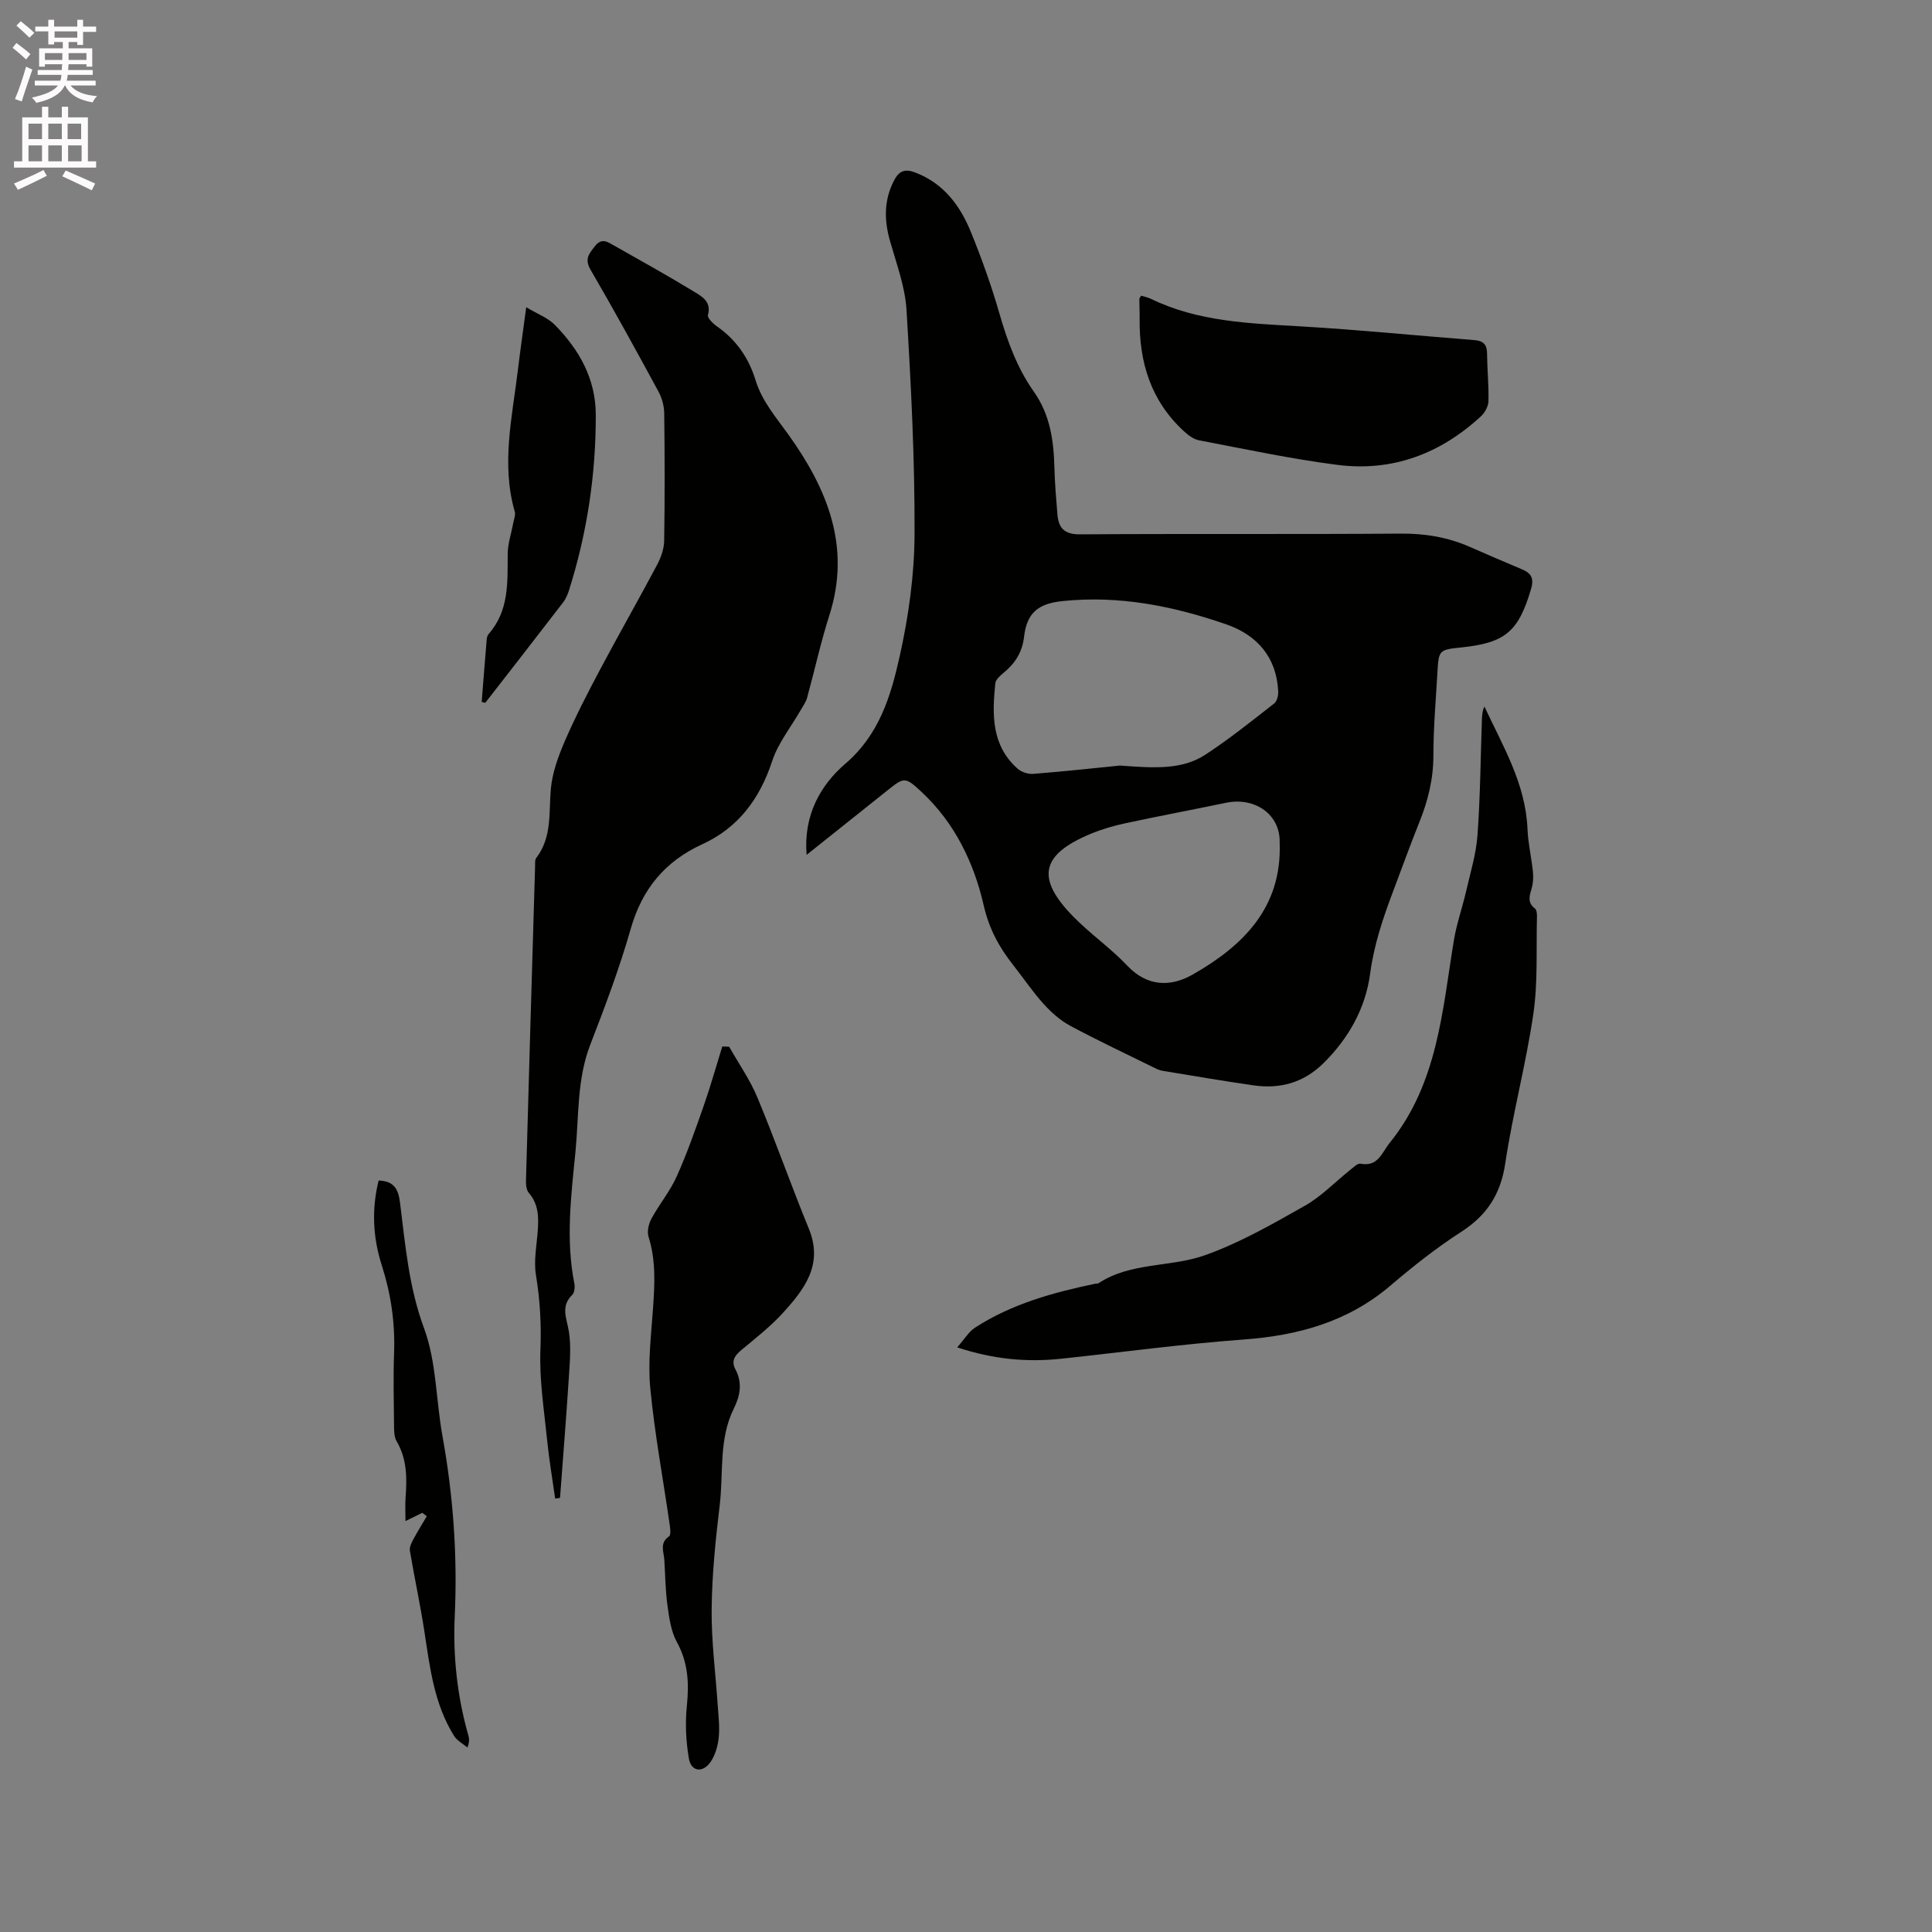 <svg enable-background="new 0 0 400 400" viewBox="0 0 400 400" xmlns="http://www.w3.org/2000/svg"><rect x="0" y="0" width="400" height="400" fill="#808080" stroke="none"/><path d="m2.6 9.9.8-1c.9.7 1.9 1.4 2.9 2.3l-.9 1.1c-1.1-1-2-1.8-2.8-2.4zm.5 10.6c.9-2.1 1.6-4.3 2.3-6.7.4.2.8.4 1.3.6-.7 2.1-1.5 4.3-2.2 6.6zm.3-15.2.9-.9c1 .8 2 1.6 2.8 2.4l-1 1c-.9-.9-1.8-1.7-2.7-2.5zm12.6-1.2h1.2v1.4h2.7v1.1h-2.7v2.7h-1.2v-.6h-1.8v1.3h4.9v3.8h-1.2v-.5h-3.7c0 .4-.1.9-.1 1.2h5.1v1h-5.2c0 .5-.1.9-.2 1.2h6v1h-5.2c1.1 1.3 2.9 2 5.5 2.2-.4.4-.7.8-.9 1.3-2.9-.5-4.8-1.6-5.7-3.5h-.1c-.8 1.7-2.7 2.9-5.9 3.6-.2-.4-.6-.8-.9-1.1 2.8-.6 4.6-1.4 5.4-2.5h-4.8v-1h5.3c.1-.3.2-.7.2-1.2h-4.9v-1h5c0-.4 0-.8.1-1.2h-3.6v.5h-1.2v-3.8h4.9v-1.3h-1.8v.5h-1.2v-2.7h-2.7v-1h2.7v-1.4h1.2v1.4h4.8zm-6.7 8.3h3.6c0-.4 0-.9 0-1.4h-3.6zm1.9-4.6h4.8v-1.3h-4.7v1.3zm6.7 3.2h-3.7v1.4h3.7z" fill="#fcfafa"/><path d="m8.7 22.1h1.3v2.2h2.8v-2.2h1.3v2.2h4.1v9.1h1.7v1.3h-17v-1.3h1.7v-9.1h4.1zm.3 13.1.7 1.2c-1.8.9-3.8 1.9-6 2.9-.2-.4-.5-.8-.8-1.3 2.3-1 4.4-1.9 6.1-2.8zm-3.1-6.4h2.8v-3.2h-2.8zm0 4.6h2.8v-3.3h-2.8zm4.1-4.6h2.8v-3.2h-2.8zm0 4.6h2.8v-3.3h-2.8zm3.6 1.9c2.1.9 4.1 1.8 6.1 2.7l-.7 1.4c-2.2-1.1-4.2-2-6.1-2.9zm3.2-9.7h-2.8v3.2h2.8zm-2.7 7.8h2.8v-3.3h-2.8z" fill="#fcfafa"/><g fill="#010100"><path d="m167 176.99c-.68-8.17 2.85-14.43 8.01-18.86 7.05-6.05 9.42-14.02 11.24-22.16 1.86-8.31 3.07-16.94 3.1-25.44.06-15.46-.73-30.94-1.67-46.39-.29-4.77-2.06-9.49-3.39-14.16-1.25-4.36-1.32-8.49.82-12.63 1.05-2.02 2.29-2.43 4.34-1.65 5.92 2.24 9.35 6.88 11.59 12.4 2.23 5.48 4.23 11.09 5.87 16.77 1.66 5.75 3.66 11.3 7.11 16.18 3.37 4.76 4.13 10.07 4.28 15.65.08 3.28.36 6.56.63 9.83.24 2.8 1.44 4.12 4.66 4.1 22.16-.15 44.33.01 66.49-.15 5-.04 9.66.75 14.19 2.73 3.59 1.57 7.18 3.13 10.79 4.64 1.94.81 2.6 1.84 1.92 4.12-2.6 8.79-5.3 11.15-14.56 12.09-4.39.44-4.56.59-4.8 4.89-.33 5.82-.85 11.65-.85 17.47 0 4.88-1.13 9.39-2.92 13.84-1.9 4.71-3.61 9.5-5.41 14.25-2.09 5.53-3.96 11.05-4.76 17.02-.95 7.18-4.4 13.37-9.64 18.56-4.13 4.09-9 5.41-14.54 4.62-6.18-.89-12.34-1.95-18.51-2.96-.51-.08-1.04-.22-1.51-.44-5.97-2.94-11.99-5.77-17.86-8.91-2.07-1.11-3.95-2.78-5.54-4.53-2.27-2.51-4.17-5.35-6.27-8.01-2.94-3.73-5.03-7.51-6.16-12.47-2-8.74-5.98-17.01-12.78-23.36-3.54-3.31-3.67-3.16-7.32-.24-5.37 4.3-10.74 8.57-16.55 13.2zm64.88-18.49c7.17.53 12.83.91 17.69-2.26 4.94-3.23 9.56-6.95 14.22-10.58.59-.45.89-1.65.85-2.48-.33-7.1-4.36-11.69-10.72-13.9-10.96-3.8-22.23-6.06-33.96-4.83-5.04.53-7.37 2.45-7.94 7.4-.38 3.22-1.87 5.52-4.27 7.48-.7.57-1.6 1.37-1.68 2.14-.66 6.43-.83 12.83 4.59 17.66.8.71 2.19 1.18 3.25 1.09 6.52-.51 13.04-1.23 17.97-1.72zm33.06 15.94c.17-5.7-5.01-9.5-11.11-8.23-6.93 1.44-13.89 2.74-20.8 4.23-2.46.53-4.93 1.24-7.25 2.21-10.35 4.32-11.37 9.23-3.43 17.26 3.49 3.53 7.63 6.42 11.04 10.02 4.2 4.44 9.06 4.4 13.58 1.82 10.44-5.96 18.49-13.89 17.97-27.31z"/><path d="m114.94 310.26c-.57-4.05-1.26-8.09-1.67-12.15-.62-6.22-1.63-12.47-1.38-18.67.21-5.26-.09-10.32-.93-15.49-.48-2.96.16-6.12.38-9.19.2-2.8.16-5.45-1.84-7.77-.53-.61-.63-1.77-.6-2.67.6-21.61 1.24-43.23 1.88-64.84.02-.63-.08-1.42.25-1.86 3.31-4.32 2.57-9.39 3.02-14.32.31-3.37 1.55-6.76 2.91-9.91 2.18-5.02 4.7-9.91 7.27-14.75 3.86-7.27 7.95-14.42 11.81-21.69.8-1.51 1.44-3.31 1.47-4.99.14-8.8.12-17.6.01-26.4-.02-1.5-.46-3.15-1.18-4.47-4.59-8.47-9.22-16.92-14.07-25.24-1.31-2.24-.31-3.33.92-4.9 1.38-1.77 2.62-.86 3.86-.16 5.62 3.17 11.26 6.32 16.77 9.67 1.59.96 3.51 2.07 2.75 4.76-.16.58 1.03 1.77 1.85 2.34 3.99 2.78 6.59 6.53 8 11.13 1.33 4.35 4.22 7.67 6.82 11.3 8 11.17 13.01 23.16 8.49 37.33-1.8 5.64-3.06 11.44-4.63 17.15-.24.88-.82 1.67-1.28 2.47-2.02 3.54-4.71 6.86-5.96 10.66-2.57 7.8-7.01 13.78-14.46 17.19-7.75 3.56-12.45 9.26-14.81 17.5-2.32 8.13-5.31 16.08-8.37 23.97-2.8 7.22-2.35 14.8-3.08 22.23-.89 9.05-2.04 18.13-.23 27.23.15.75.04 1.91-.44 2.37-2.48 2.42-1.11 4.89-.69 7.58.49 3.06.2 6.28 0 9.42-.54 8.34-1.21 16.68-1.83 25.02-.35.07-.68.11-1.01.15z"/><path d="m198.18 278.96c1.47-1.66 2.37-3.23 3.71-4.1 7.6-4.91 16.17-7.27 24.92-9.09.21-.04.47.01.62-.09 6.69-4.39 14.85-3.27 21.93-5.76 7.23-2.55 14.04-6.46 20.76-10.26 3.46-1.95 6.31-4.97 9.46-7.47.65-.51 1.49-1.38 2.08-1.26 3.68.7 4.4-2.27 6.09-4.35 9.91-12.27 10.86-27.29 13.26-41.9.56-3.41 1.74-6.72 2.52-10.1.89-3.88 2.09-7.75 2.37-11.69.58-8.03.64-16.1.92-24.15.03-.8.12-1.61.51-2.47 3.8 8.18 8.53 15.96 8.92 25.34.12 2.95.81 5.88 1.12 8.82.12 1.12.07 2.34-.24 3.42-.45 1.58-.98 2.98.66 4.25.38.29.44 1.16.42 1.76-.17 6.68.21 13.44-.74 20.01-1.51 10.39-4.27 20.6-5.82 30.98-.95 6.37-3.77 10.75-9.12 14.19-5.15 3.32-10.01 7.17-14.68 11.15-8.79 7.48-19.05 10.31-30.34 11.14-12.66.93-25.26 2.64-37.89 3.99-7.03.73-13.9.13-21.44-2.36z"/><path d="m150.97 216.72c1.97 3.49 4.31 6.82 5.84 10.5 3.74 8.98 6.96 18.16 10.65 27.16 3.06 7.46-.94 12.59-5.42 17.5-2.56 2.8-5.61 5.18-8.54 7.62-1.38 1.15-2.16 2.26-1.24 4.01 1.48 2.78 1.01 5.41-.34 8.14-3.13 6.31-2.11 13.29-2.91 19.97-.86 7.15-1.6 14.36-1.67 21.55-.07 6.64.82 13.29 1.26 19.94.15 2.22.43 4.47.2 6.66-.18 1.72-.71 3.61-1.68 5.01-1.62 2.35-4.02 2.03-4.49-.68-.62-3.57-.79-7.33-.42-10.94.47-4.66.27-8.94-2.07-13.19-1.21-2.2-1.59-4.96-1.94-7.52-.44-3.14-.46-6.34-.66-9.51-.1-1.68-1.05-3.44.98-4.86.49-.34.19-2 .04-3.03-1.33-9.23-3.05-18.42-3.93-27.68-.51-5.43.19-11 .57-16.49.35-4.99.62-9.91-.92-14.8-.35-1.1.01-2.69.59-3.76 1.61-2.98 3.84-5.65 5.22-8.72 2.15-4.78 3.89-9.75 5.62-14.7 1.41-4.03 2.56-8.15 3.83-12.23.47 0 .95.02 1.43.05z"/><path d="m236.27 61.22c.65.2 1.37.34 2.01.65 9.8 4.76 20.38 5.08 30.97 5.7 12.03.7 24.04 1.91 36.06 2.85 1.86.15 2.56.98 2.57 2.81.03 3.28.37 6.57.29 9.84-.03 1.07-.75 2.38-1.57 3.13-8.39 7.75-18.34 11.5-29.69 10.05-9.63-1.23-19.16-3.28-28.71-5.1-1.14-.22-2.26-1.1-3.15-1.93-6.77-6.25-9.21-14.23-9.1-23.2.02-1.38-.06-2.75-.06-4.13-.01-.17.18-.34.38-.67z"/><path d="m99.73 145.33c.34-4.29.67-8.59 1.03-12.88.03-.41.15-.89.4-1.18 4.26-4.83 3.92-10.7 3.95-16.55.01-2.13.75-4.25 1.14-6.39.15-.81.53-1.7.32-2.42-2.83-9.84-.52-19.54.65-29.27.49-4.08 1.08-8.16 1.73-13.03 2.33 1.4 4.5 2.19 5.96 3.69 5.02 5.13 8.42 11.11 8.44 18.58.03 12.37-1.8 24.46-5.52 36.26-.28.89-.66 1.82-1.22 2.55-5.35 6.96-10.75 13.89-16.14 20.82-.25-.06-.49-.12-.74-.18z"/><path d="m78.39 244.42c3.08.1 4.07 1.63 4.43 4.57 1.1 8.77 1.82 17.51 4.99 26.06 2.55 6.91 2.45 14.77 3.78 22.17 2.24 12.36 3.14 24.8 2.56 37.33-.39 8.44.52 16.69 2.83 24.8.17.6.25 1.22-.2 2.46-.94-.8-2.16-1.43-2.78-2.43-4.1-6.57-4.99-14.07-6.12-21.52-.86-5.63-2.08-11.2-3.02-16.82-.12-.74.35-1.65.74-2.38.86-1.61 1.84-3.17 2.76-4.74-.31-.24-.62-.48-.93-.71-1.07.52-2.13 1.05-3.48 1.71 0-1.76-.09-3.3.02-4.83.3-4.05.32-8-1.85-11.69-.54-.92-.53-2.24-.54-3.38-.05-4.98-.17-9.97.01-14.95.23-6.22-.66-12.23-2.56-18.14-1.85-5.79-2.1-11.63-.64-17.51z"/></g></svg>
